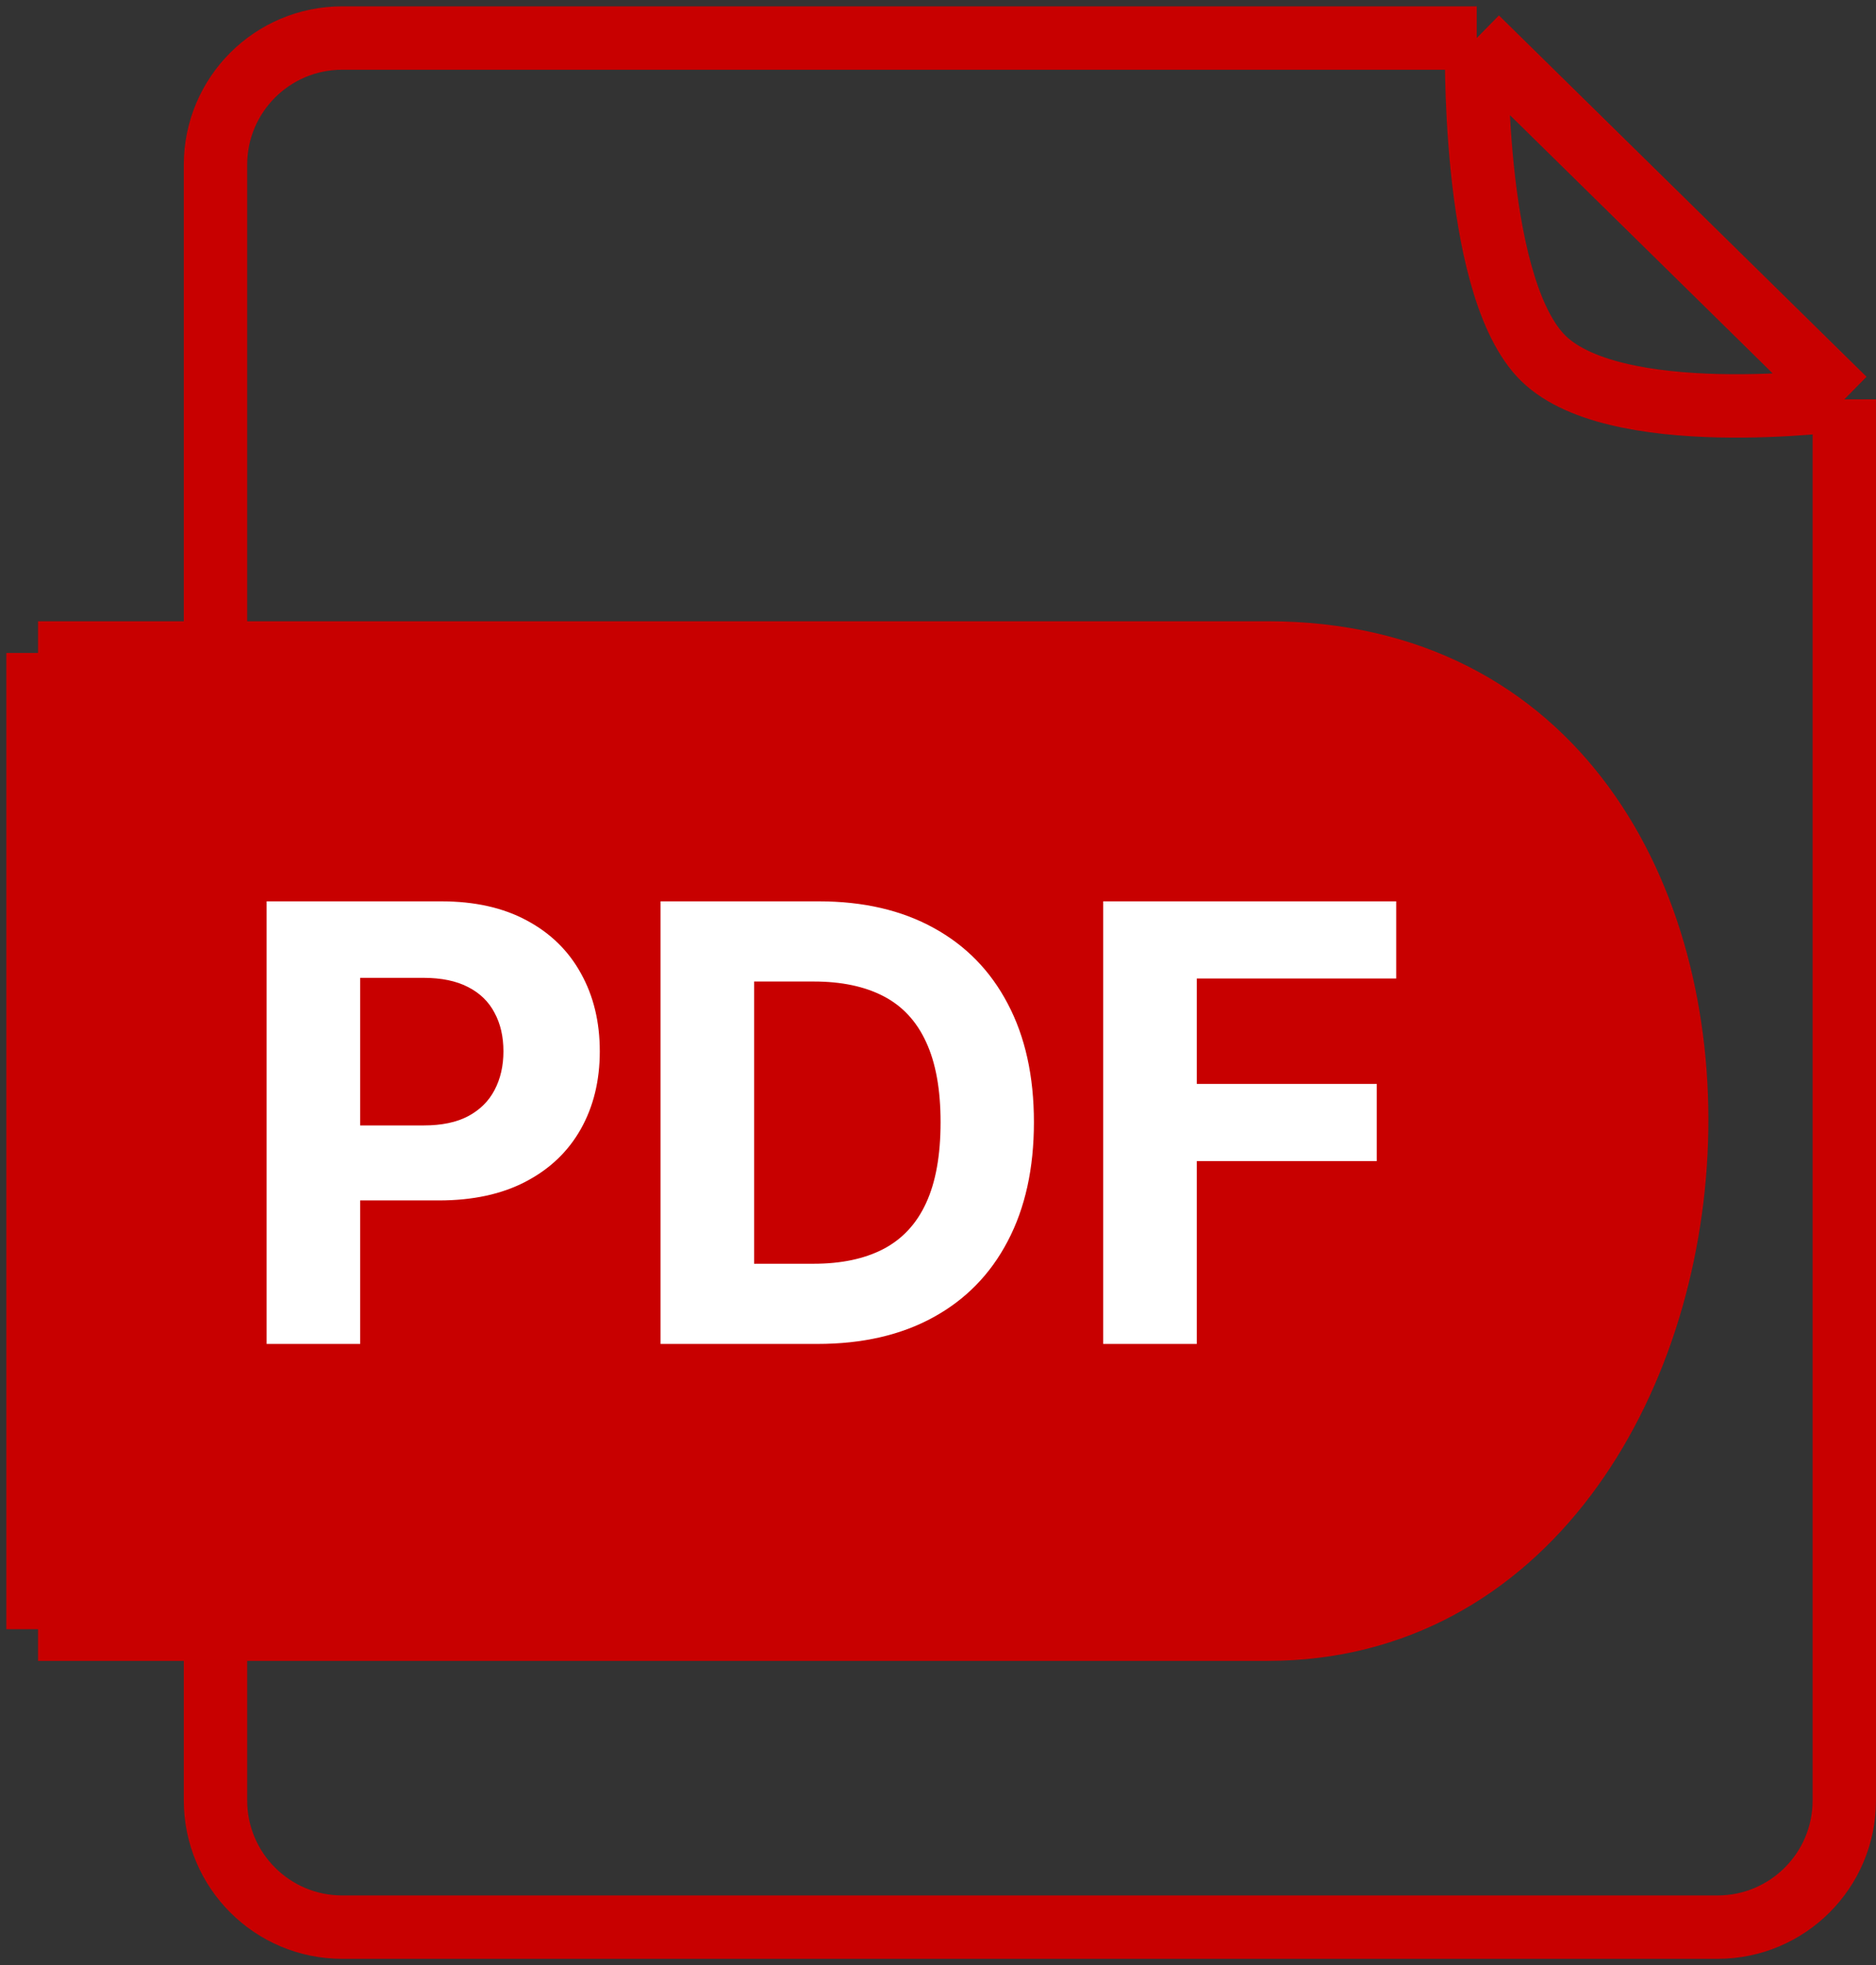<svg width="148" height="155" viewBox="0 0 148 155" fill="none" xmlns="http://www.w3.org/2000/svg">
<rect x="0" y="0" width="148" height="155" fill="#333333" stroke="none"/>
<path d="M3 51.5V128.5H17H100C140.5 128.5 145.5 51.5 100 51.5H17H3Z" fill="#C80000"/>
<path d="M145.5 31.5V142C145.5 147.523 141.023 152 135.5 152H27C21.477 152 17 147.523 17 142V128.5M145.5 31.5L116.5 3M145.5 31.5C145.5 31.5 127 34 121.5 28C116 22 116.5 3 116.5 3M116.5 3H27C21.477 3 17 7.477 17 13V51.5M3 51.5V128.5M3 51.5C8.467 51.5 11.533 51.5 17 51.5M3 51.5H17M3 128.5C3 128.5 8.735 128.5 17 128.5M3 128.5H17M100 128.5C140.5 128.5 145.5 51.5 100 51.5M100 128.5C59.5 128.5 33.381 128.5 17 128.5M100 128.5H17M100 51.5C100 51.5 49.413 51.5 17 51.5M100 51.5H17" stroke="#C80000" stroke-width="5"/>
<path d="M21.034 106V71.091H34.807C37.455 71.091 39.71 71.597 41.574 72.608C43.438 73.608 44.858 75 45.835 76.784C46.824 78.557 47.318 80.602 47.318 82.921C47.318 85.239 46.818 87.284 45.818 89.057C44.818 90.829 43.369 92.21 41.472 93.199C39.585 94.188 37.301 94.682 34.619 94.682H25.841V88.767H33.426C34.847 88.767 36.017 88.523 36.938 88.034C37.869 87.534 38.562 86.847 39.017 85.972C39.483 85.085 39.716 84.068 39.716 82.921C39.716 81.761 39.483 80.75 39.017 79.886C38.562 79.011 37.869 78.335 36.938 77.858C36.006 77.369 34.824 77.125 33.392 77.125H28.415V106H21.034ZM64.487 106H52.112V71.091H64.59C68.101 71.091 71.124 71.79 73.658 73.188C76.192 74.574 78.141 76.568 79.504 79.171C80.879 81.773 81.567 84.886 81.567 88.511C81.567 92.148 80.879 95.273 79.504 97.886C78.141 100.5 76.18 102.506 73.624 103.903C71.078 105.301 68.033 106 64.487 106ZM59.493 99.676H64.18C66.362 99.676 68.197 99.29 69.686 98.517C71.186 97.733 72.311 96.523 73.061 94.886C73.822 93.239 74.203 91.114 74.203 88.511C74.203 85.932 73.822 83.824 73.061 82.188C72.311 80.551 71.192 79.347 69.703 78.574C68.215 77.801 66.379 77.415 64.197 77.415H59.493V99.676ZM87.034 106V71.091H110.148V77.176H94.415V85.494H108.614V91.579H94.415V106H87.034Z" fill="white"/>
</svg>

